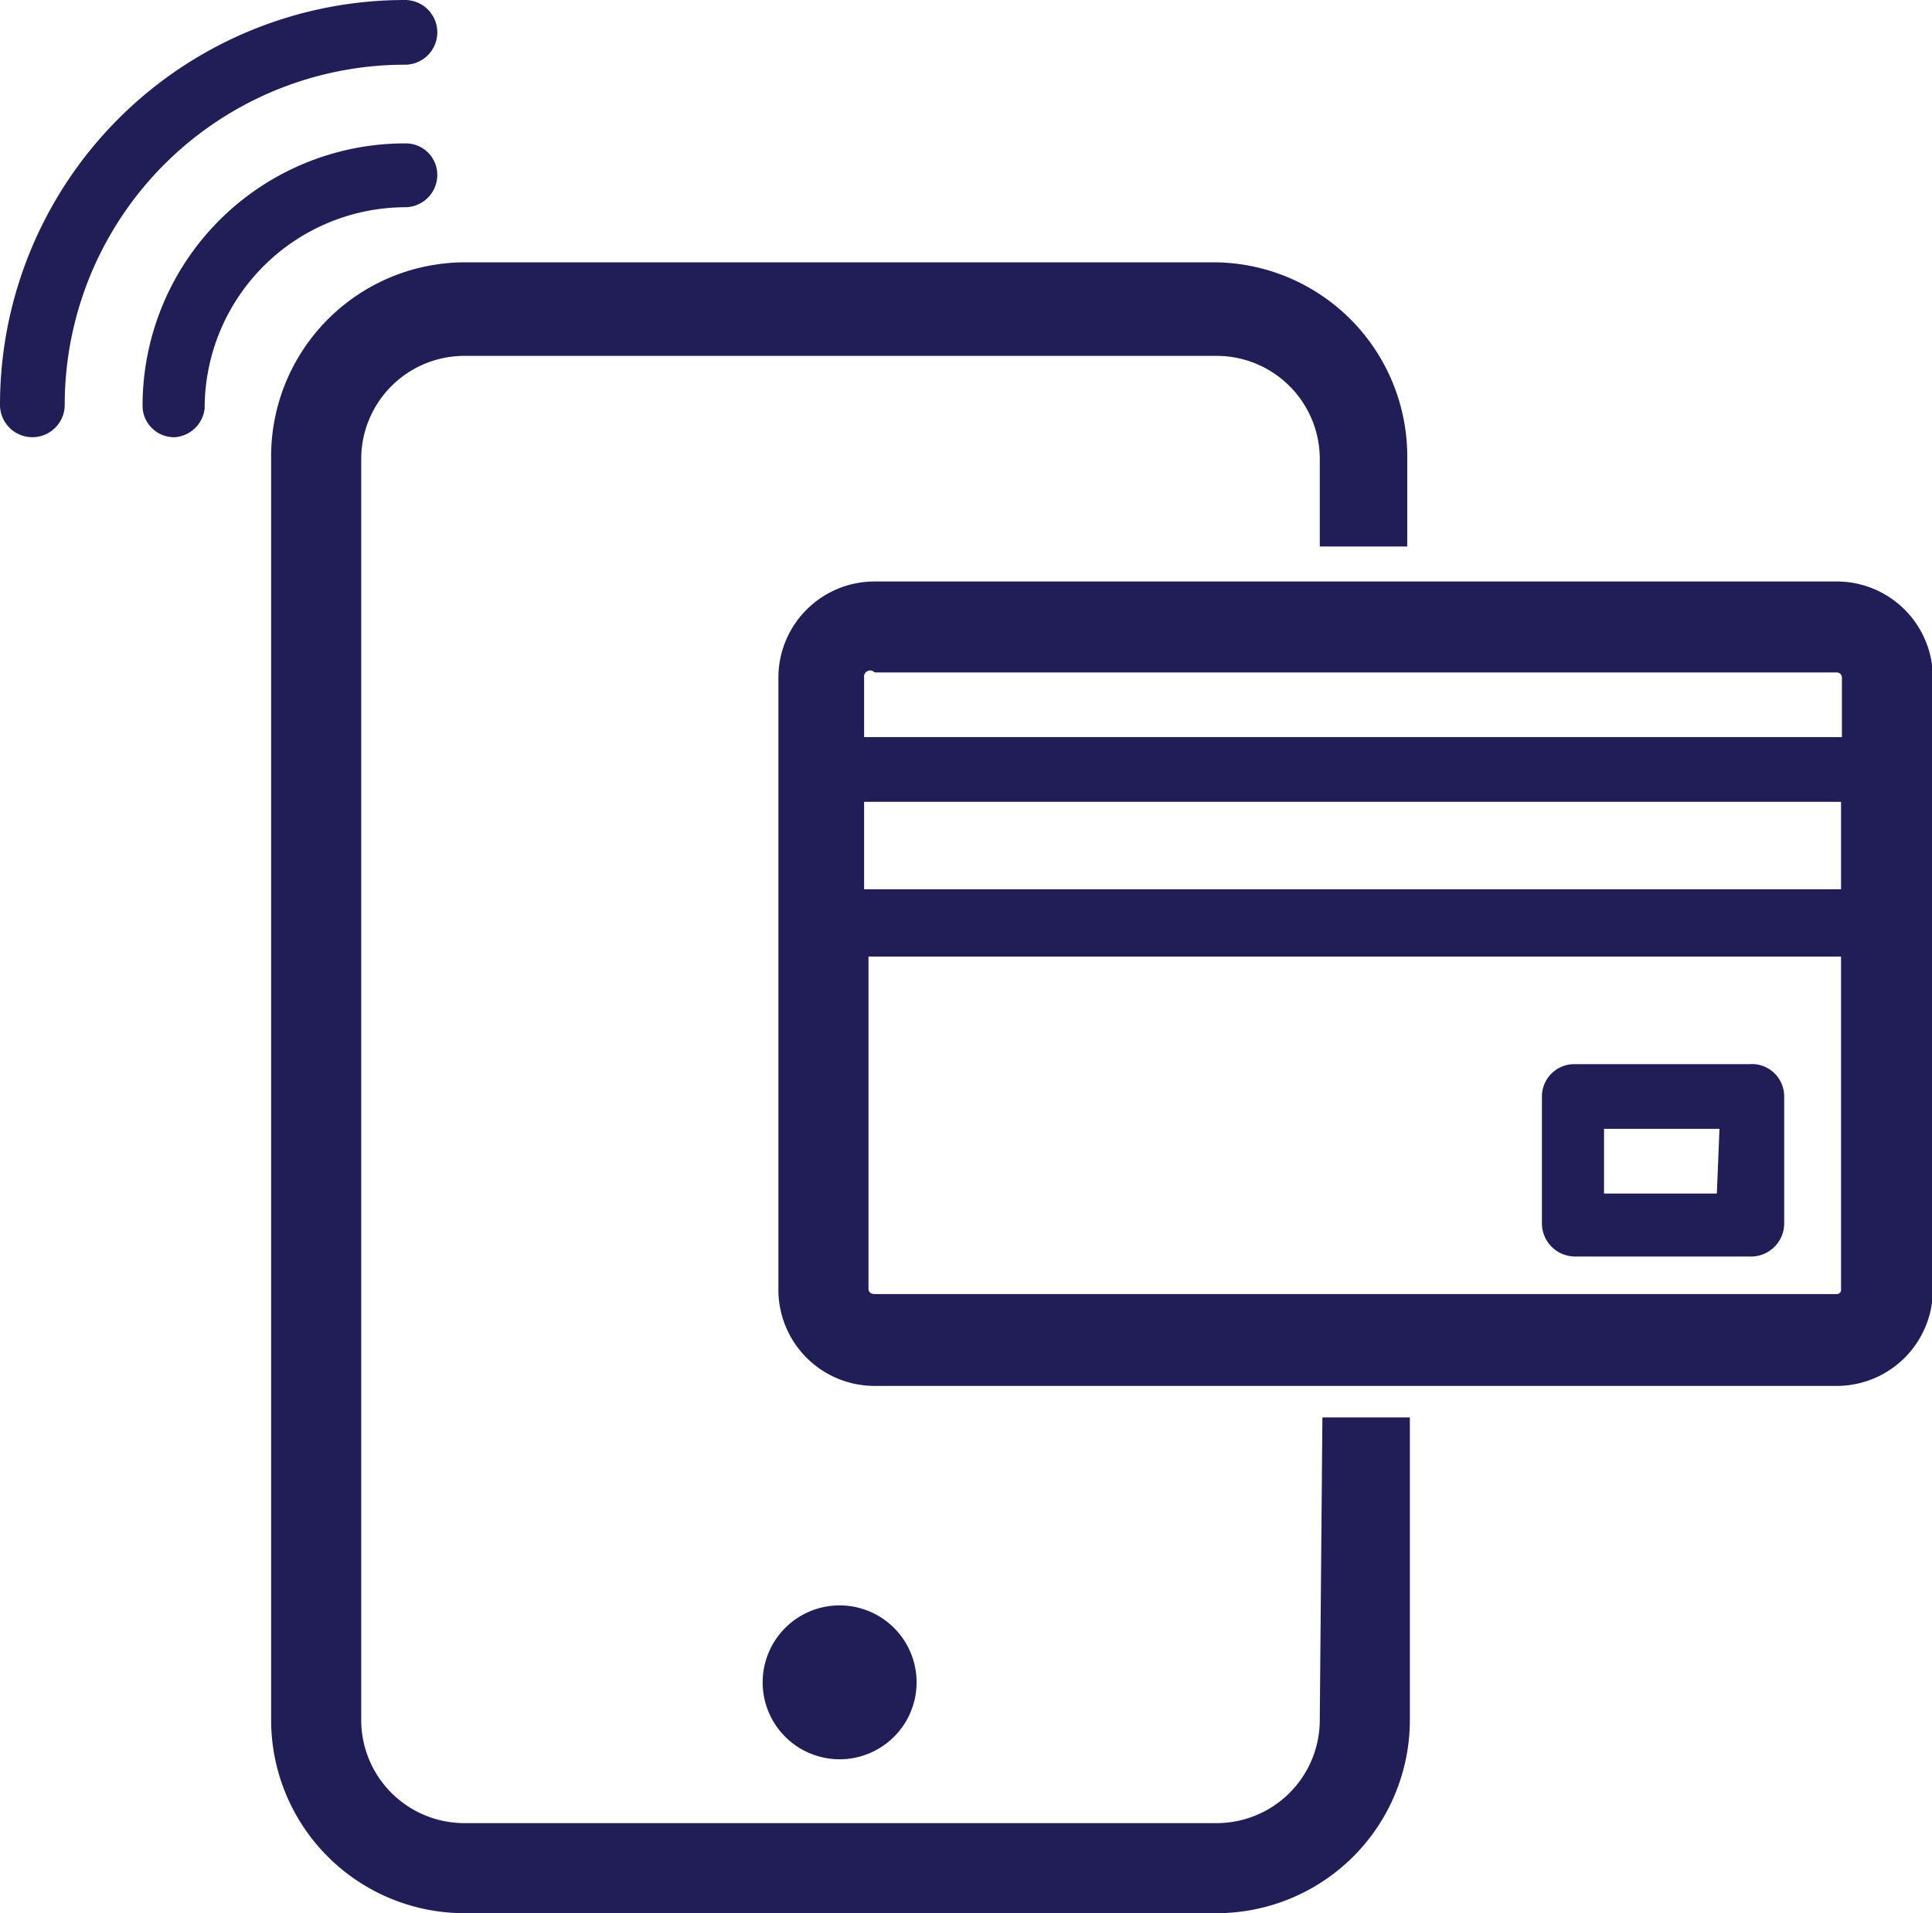 <svg xmlns="http://www.w3.org/2000/svg" viewBox="0 0 22.09 21.88"><defs><style>.cls-1{fill:#211d57;}</style></defs><title>Recurso 89</title><g id="Capa_2" data-name="Capa 2"><g id="Capa_1-2" data-name="Capa 1"><path class="cls-1" d="M9.61,18.36a.88.88,0,1,0,.87.87A.88.88,0,0,0,9.61,18.36Z"/><path class="cls-1" d="M15.09,19.67a1.18,1.18,0,0,1-1.19,1.18H5.31a1.18,1.18,0,0,1-1.18-1.18V5.25A1.18,1.18,0,0,1,5.31,4.07H13.9a1.18,1.18,0,0,1,1.19,1.18v1h1v-1A2.22,2.22,0,0,0,13.9,3H5.31A2.22,2.22,0,0,0,3.1,5.25V19.67a2.21,2.21,0,0,0,2.21,2.21H13.9a2.21,2.21,0,0,0,2.22-2.21V16.21h-1Z"/><path class="cls-1" d="M2,5a.36.36,0,0,1-.37-.36,3,3,0,0,1,3-3A.36.36,0,0,1,5,2a.37.37,0,0,1-.36.37,2.3,2.3,0,0,0-2.3,2.3A.37.37,0,0,1,2,5Z"/><path class="cls-1" d="M.37,5A.37.37,0,0,1,0,4.63,4.63,4.63,0,0,1,4.63,0,.37.37,0,0,1,5,.37a.37.37,0,0,1-.36.37A3.89,3.89,0,0,0,.74,4.63.37.37,0,0,1,.37,5Z"/><path class="cls-1" d="M21,6.65H10a1.1,1.1,0,0,0-1.1,1.1v7a1.1,1.1,0,0,0,1.1,1.1H21a1.1,1.1,0,0,0,1.1-1.1v-7A1.1,1.1,0,0,0,21,6.65ZM9.88,9.17H21.05v1H9.88ZM10,7.69H21a.06.06,0,0,1,.06.06v.68H9.88V7.75A.07.07,0,0,1,10,7.69ZM21,14.8H10s-.07,0-.07-.06v-3.8H21.05v3.8A.05.05,0,0,1,21,14.8Z"/><path class="cls-1" d="M20,12.17H18a.37.37,0,0,0-.37.37V14a.38.38,0,0,0,.37.37H20A.38.38,0,0,0,20.4,14V12.54A.37.37,0,0,0,20,12.17Zm-.37,1.48H18.34v-.74h1.32Z"/></g></g></svg>